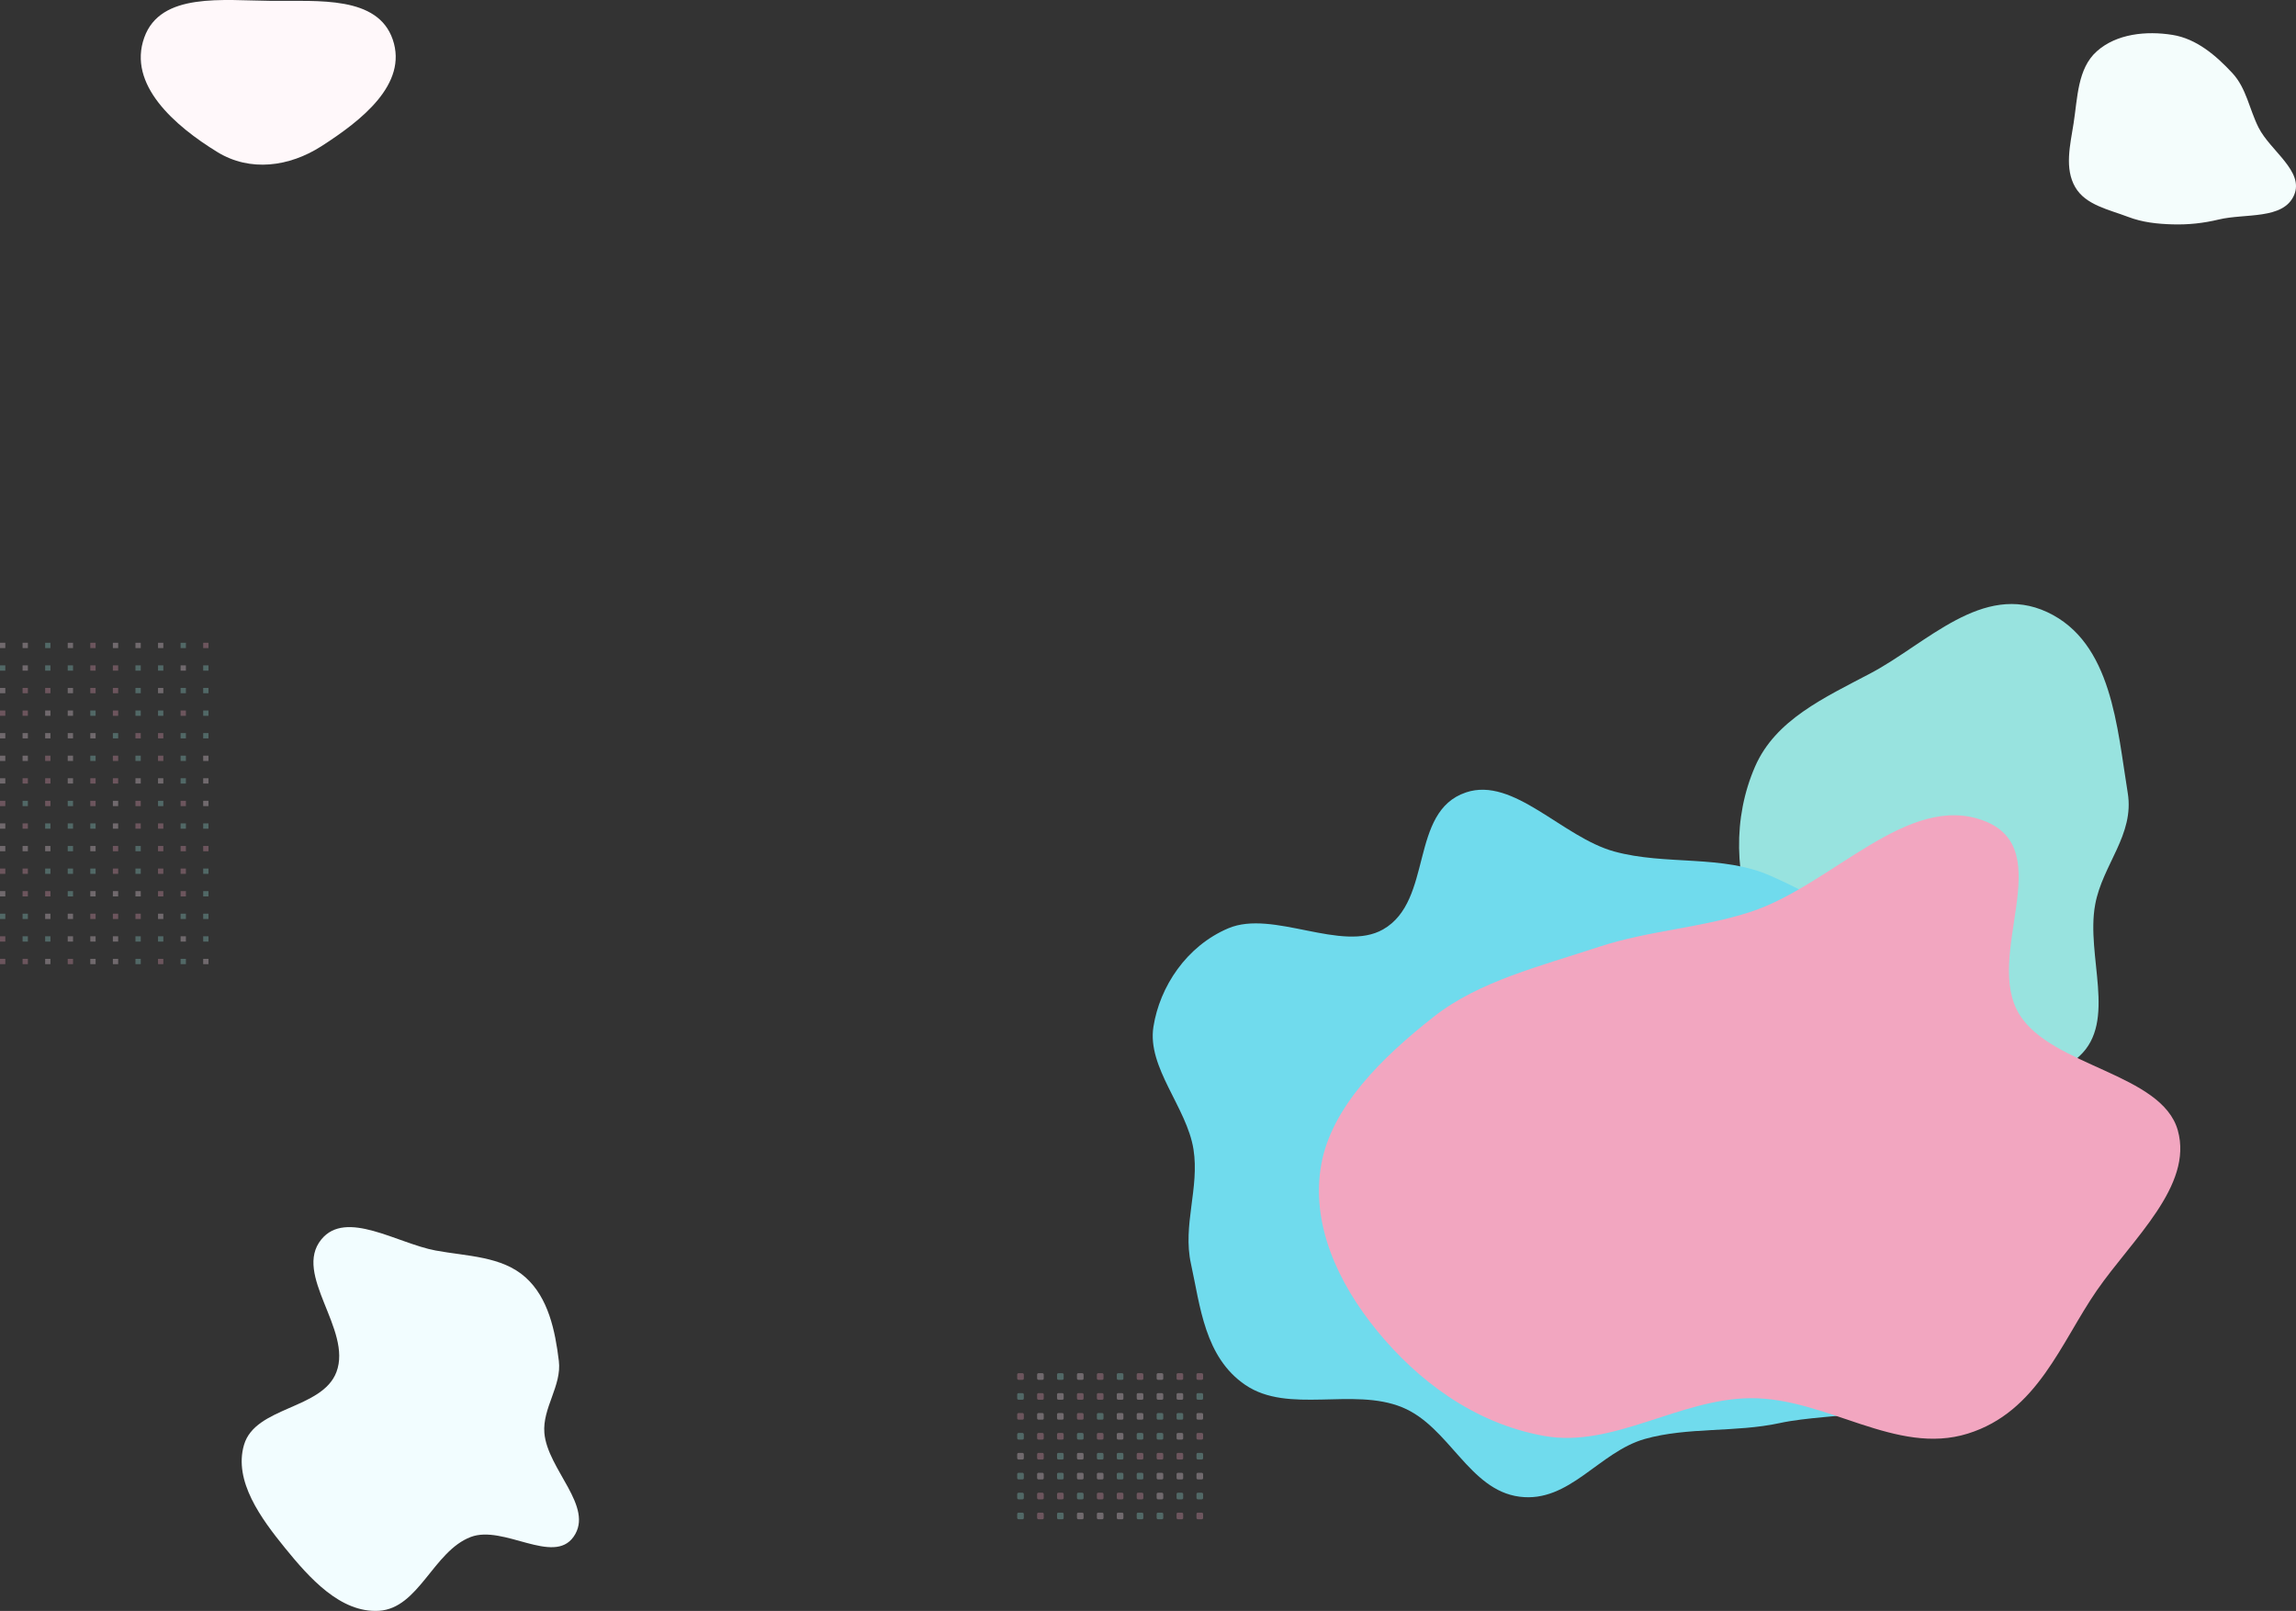 <svg width="1729" height="1213" fill="none" xmlns="http://www.w3.org/2000/svg"><rect width="100%" height="100%" fill="#333333" stroke="none"/><path fill-rule="evenodd" clip-rule="evenodd" d="M328.045 941.621c23.632 4.393 49.798 4.172 67.698 20.219 17.172 15.396 22.324 40.08 25.099 62.98 2.261 18.66-12.471 35.43-10.907 54.16 2.301 27.55 37.929 55.67 21.962 78.24-15.212 21.5-52.78-9.24-77.397.11-28.237 10.73-39.077 53.82-69.231 55.59-28.9 1.7-52.435-24.9-70.692-47.37-17.909-22.05-38.809-50.33-30.827-77.59 8.475-28.95 58.985-26.64 69.611-54.87 12.043-31.99-32.994-73.352-11.376-99.829 18.607-22.79 57.137 2.984 86.06 8.36z" fill="#F2FDFF"/><path fill-rule="evenodd" clip-rule="evenodd" d="M1635.99 26.27c18.05 2.9 32.67 15.388 45.12 28.79 10.58 11.403 12.71 27.159 19.73 41.047 8.85 17.514 34.5 32.83 26.71 50.84-8.08 18.674-36.86 13.573-56.64 18.324-11.67 2.803-22.93 4.019-34.92 3.671-11.6-.336-22.65-1.515-33.48-5.655-14.55-5.554-31.88-8.856-39.73-22.306-8.26-14.174-3.84-31.799-1.28-48.007 3.04-19.256 2.94-41.314 17.46-54.316 14.85-13.306 37.34-15.549 57.03-12.387z" fill="#F4FDFC"/><path fill-rule="evenodd" clip-rule="evenodd" d="M204.568.661c35.313.287 79.852-3.945 91.187 29.097 11.521 33.583-23.563 60.976-53.657 80.302-24.248 15.572-53.774 19.537-78.347 4.47-32.339-19.827-67.811-50.849-55.106-86.292C120.935-6.048 167.753.362 204.568.66z" fill="#FFF8FA"/><path fill-rule="evenodd" clip-rule="evenodd" d="M1408.77 506.898c-34.97 18.495-71.8 35.048-87.16 70.399-16.68 38.388-15.94 83.226 1.9 125.769 20.12 47.977 50.06 99.736 100.77 119.046 50.14 19.094 107.06 4.888 141.54-26.779 28.65-26.321 4.81-75.412 11.95-114.226 5.54-30.116 29.7-52.468 24.52-84.063-8.04-49.018-11.73-113.356-60.63-136.134-48.74-22.705-90.66 23.651-132.89 45.988z" fill="#98E3DF"/><path fill-rule="evenodd" clip-rule="evenodd" d="M1215.67 641.184c-39.13-10.718-75.78-56.605-111.73-44.499-42.99 14.479-24.43 81.442-62.37 103.129-31.11 17.784-82.865-15.121-116.616-.807-31.47 13.347-51.606 43.903-56.374 74.176-4.836 30.702 25.179 60.725 30.167 92.21 4.615 29.139-8.303 57.121-1.912 86.162 6.996 31.79 10.227 70.405 40.969 91.305 32.435 22.06 80.926 1.67 118.026 16.79 35.62 14.52 50.26 62.36 88.38 67.34 37.69 4.92 59.81-33.67 94.46-43.47 32.1-9.08 68.27-4.77 101.25-11.9 41.25-8.91 104.28-1.89 118.54-35.58 15.72-37.113-39.17-76.435-54.25-116.239-9.59-25.326-21.58-51.223-18.85-76.739 4.15-38.731 49.74-69.857 38.73-108.865-9.6-33.993-53.29-57.989-90.52-74.602-36.52-16.297-79.11-7.783-117.9-18.411z" fill="#70DBED"/><path fill-rule="evenodd" clip-rule="evenodd" d="M1640 851.16c-12.03-42.912-94.66-47.936-119.11-87.013-27.75-44.348 29.81-124.396-26.74-146.054-57.47-22.009-114.49 48.453-175.77 68.497-37.49 12.26-76.95 14.032-114.38 26.4-43.86 14.493-90.03 25.765-123.99 52.356-39.81 31.178-77.26 68.415-85.009 111.324-8.033 44.491 12.119 89.002 42.219 125.67 29.61 36.09 71.79 69.26 125.69 78.93 51.62 9.27 101.92-28.15 155.47-28.45 57.19-.31 109.35 43.53 163.44 26.68 52.69-16.4 70.04-68.6 97.23-107.862 26.86-38.771 72.65-78.731 60.95-120.478z" fill="#F2A6C0"/><g opacity=".3"><rect x="766" y="1034" width="5" height="5" rx="1" fill="#F2A6C0"/><rect x="781" y="1034" width="5" height="5" rx="1" fill="#FFE9F5"/><rect x="796" y="1034" width="5" height="5" rx="1" fill="#98E3DF"/><rect x="811" y="1034" width="5" height="5" rx="1" fill="#FFE9F5"/><rect x="826" y="1034" width="5" height="5" rx="1" fill="#F2A6C0"/><rect x="841" y="1034" width="5" height="5" rx="1" fill="#98E3DF"/><rect x="856" y="1034" width="5" height="5" rx="1" fill="#F2A6C0"/><rect x="871" y="1034" width="5" height="5" rx="1" fill="#FFE9F5"/><rect x="886" y="1034" width="5" height="5" rx="1" fill="#F2A6C0"/><rect x="901" y="1034" width="5" height="5" rx="1" fill="#F2A6C0"/><rect x="766" y="1049" width="5" height="5" rx="1" fill="#98E3DF"/><rect x="781" y="1049" width="5" height="5" rx="1" fill="#F2A6C0"/><rect x="796" y="1049" width="5" height="5" rx="1" fill="#FFE9F5"/><rect x="811" y="1049" width="5" height="5" rx="1" fill="#F2A6C0"/><rect x="826" y="1049" width="5" height="5" rx="1" fill="#F2A6C0"/><rect x="841" y="1049" width="5" height="5" rx="1" fill="#FFE9F5"/><rect x="856" y="1049" width="5" height="5" rx="1" fill="#FFE9F5"/><rect x="871" y="1049" width="5" height="5" rx="1" fill="#FFE9F5"/><rect x="886" y="1049" width="5" height="5" rx="1" fill="#FFE9F5"/><rect x="901" y="1049" width="5" height="5" rx="1" fill="#98E3DF"/><rect x="766" y="1064" width="5" height="5" rx="1" fill="#F2A6C0"/><rect x="781" y="1064" width="5" height="5" rx="1" fill="#FFE9F5"/><rect x="796" y="1064" width="5" height="5" rx="1" fill="#FFE9F5"/><rect x="811" y="1064" width="5" height="5" rx="1" fill="#F2A6C0"/><rect x="826" y="1064" width="5" height="5" rx="1" fill="#98E3DF"/><rect x="841" y="1064" width="5" height="5" rx="1" fill="#FFE9F5"/><rect x="856" y="1064" width="5" height="5" rx="1" fill="#FFE9F5"/><rect x="871" y="1064" width="5" height="5" rx="1" fill="#98E3DF"/><rect x="886" y="1064" width="5" height="5" rx="1" fill="#98E3DF"/><rect x="901" y="1064" width="5" height="5" rx="1" fill="#FFE9F5"/><rect x="766" y="1079" width="5" height="5" rx="1" fill="#98E3DF"/><rect x="781" y="1079" width="5" height="5" rx="1" fill="#F2A6C0"/><rect x="796" y="1079" width="5" height="5" rx="1" fill="#F2A6C0"/><rect x="811" y="1079" width="5" height="5" rx="1" fill="#98E3DF"/><rect x="826" y="1079" width="5" height="5" rx="1" fill="#F2A6C0"/><rect x="841" y="1079" width="5" height="5" rx="1" fill="#FFE9F5"/><rect x="856" y="1079" width="5" height="5" rx="1" fill="#98E3DF"/><rect x="871" y="1079" width="5" height="5" rx="1" fill="#98E3DF"/><rect x="886" y="1079" width="5" height="5" rx="1" fill="#FFE9F5"/><rect x="901" y="1079" width="5" height="5" rx="1" fill="#F2A6C0"/><rect x="766" y="1094" width="5" height="5" rx="1" fill="#FFE9F5"/><rect x="781" y="1094" width="5" height="5" rx="1" fill="#F2A6C0"/><rect x="796" y="1094" width="5" height="5" rx="1" fill="#98E3DF"/><rect x="811" y="1094" width="5" height="5" rx="1" fill="#FFE9F5"/><rect x="826" y="1094" width="5" height="5" rx="1" fill="#98E3DF"/><rect x="841" y="1094" width="5" height="5" rx="1" fill="#98E3DF"/><rect x="856" y="1094" width="5" height="5" rx="1" fill="#F2A6C0"/><rect x="871" y="1094" width="5" height="5" rx="1" fill="#F2A6C0"/><rect x="886" y="1094" width="5" height="5" rx="1" fill="#F2A6C0"/><rect x="901" y="1094" width="5" height="5" rx="1" fill="#98E3DF"/><rect x="766" y="1109" width="5" height="5" rx="1" fill="#98E3DF"/><rect x="781" y="1109" width="5" height="5" rx="1" fill="#FFE9F5"/><rect x="796" y="1109" width="5" height="5" rx="1" fill="#98E3DF"/><rect x="811" y="1109" width="5" height="5" rx="1" fill="#FFE9F5"/><rect x="826" y="1109" width="5" height="5" rx="1" fill="#FFE9F5"/><rect x="841" y="1109" width="5" height="5" rx="1" fill="#98E3DF"/><rect x="856" y="1109" width="5" height="5" rx="1" fill="#98E3DF"/><rect x="871" y="1109" width="5" height="5" rx="1" fill="#FFE9F5"/><rect x="886" y="1109" width="5" height="5" rx="1" fill="#FFE9F5"/><rect x="901" y="1109" width="5" height="5" rx="1" fill="#FFE9F5"/><rect x="766" y="1124" width="5" height="5" rx="1" fill="#98E3DF"/><rect x="781" y="1124" width="5" height="5" rx="1" fill="#F2A6C0"/><rect x="796" y="1124" width="5" height="5" rx="1" fill="#F2A6C0"/><rect x="811" y="1124" width="5" height="5" rx="1" fill="#98E3DF"/><rect x="826" y="1124" width="5" height="5" rx="1" fill="#F2A6C0"/><rect x="841" y="1124" width="5" height="5" rx="1" fill="#F2A6C0"/><rect x="856" y="1124" width="5" height="5" rx="1" fill="#F2A6C0"/><rect x="871" y="1124" width="5" height="5" rx="1" fill="#FFE9F5"/><rect x="886" y="1124" width="5" height="5" rx="1" fill="#98E3DF"/><rect x="901" y="1124" width="5" height="5" rx="1" fill="#98E3DF"/><rect x="766" y="1139" width="5" height="5" rx="1" fill="#98E3DF"/><rect x="781" y="1139" width="5" height="5" rx="1" fill="#F2A6C0"/><rect x="796" y="1139" width="5" height="5" rx="1" fill="#98E3DF"/><rect x="811" y="1139" width="5" height="5" rx="1" fill="#FFE9F5"/><rect x="826" y="1139" width="5" height="5" rx="1" fill="#FFE9F5"/><rect x="841" y="1139" width="5" height="5" rx="1" fill="#FFE9F5"/><rect x="856" y="1139" width="5" height="5" rx="1" fill="#98E3DF"/><rect x="871" y="1139" width="5" height="5" rx="1" fill="#98E3DF"/><rect x="886" y="1139" width="5" height="5" rx="1" fill="#F2A6C0"/><rect x="901" y="1139" width="5" height="5" rx="1" fill="#F2A6C0"/></g><g opacity=".3"><path fill="#FFE9F5" d="M0 484h4v4H0zm17 0h4v4h-4z"/><path fill="#98E3DF" d="M34 484h4v4h-4z"/><path fill="#FFE9F5" d="M51 484h4v4h-4z"/><path fill="#F2A6C0" d="M68 484h4v4h-4z"/><path fill="#FFE9F5" d="M85 484h4v4h-4zm17 0h4v4h-4zm17 0h4v4h-4z"/><path fill="#98E3DF" d="M136 484h4v4h-4z"/><path fill="#F2A6C0" d="M153 484h4v4h-4z"/><path fill="#98E3DF" d="M0 501h4v4H0z"/><path fill="#FFE9F5" d="M17 501h4v4h-4z"/><path fill="#98E3DF" d="M34 501h4v4h-4zm17 0h4v4h-4z"/><path fill="#F2A6C0" d="M68 501h4v4h-4zm17 0h4v4h-4z"/><path fill="#98E3DF" d="M102 501h4v4h-4zm17 0h4v4h-4z"/><path fill="#FFE9F5" d="M136 501h4v4h-4z"/><path fill="#98E3DF" d="M153 501h4v4h-4z"/><path fill="#FFE9F5" d="M0 518h4v4H0z"/><path fill="#F2A6C0" d="M17 518h4v4h-4zm17 0h4v4h-4z"/><path fill="#FFE9F5" d="M51 518h4v4h-4z"/><path fill="#F2A6C0" d="M68 518h4v4h-4zm17 0h4v4h-4z"/><path fill="#98E3DF" d="M102 518h4v4h-4z"/><path fill="#FFE9F5" d="M119 518h4v4h-4z"/><path fill="#98E3DF" d="M136 518h4v4h-4zm17 0h4v4h-4z"/><path fill="#F2A6C0" d="M0 535h4v4H0zm17 0h4v4h-4z"/><path fill="#FFE9F5" d="M34 535h4v4h-4zm17 0h4v4h-4z"/><path fill="#98E3DF" d="M68 535h4v4h-4z"/><path fill="#F2A6C0" d="M85 535h4v4h-4z"/><path fill="#98E3DF" d="M102 535h4v4h-4zm17 0h4v4h-4z"/><path fill="#F2A6C0" d="M136 535h4v4h-4z"/><path fill="#98E3DF" d="M153 535h4v4h-4z"/><path fill="#FFE9F5" d="M0 552h4v4H0zm17 0h4v4h-4zm17 0h4v4h-4zm17 0h4v4h-4zm17 0h4v4h-4z"/><path fill="#98E3DF" d="M85 552h4v4h-4z"/><path fill="#F2A6C0" d="M102 552h4v4h-4zm17 0h4v4h-4z"/><path fill="#98E3DF" d="M136 552h4v4h-4zm17 0h4v4h-4z"/><path fill="#FFE9F5" d="M0 569h4v4H0zm17 0h4v4h-4z"/><path fill="#F2A6C0" d="M34 569h4v4h-4z"/><path fill="#FFE9F5" d="M51 569h4v4h-4z"/><path fill="#98E3DF" d="M68 569h4v4h-4z"/><path fill="#F2A6C0" d="M85 569h4v4h-4z"/><path fill="#98E3DF" d="M102 569h4v4h-4z"/><path fill="#F2A6C0" d="M119 569h4v4h-4z"/><path fill="#98E3DF" d="M136 569h4v4h-4z"/><path fill="#FFE9F5" d="M153 569h4v4h-4zM0 586h4v4H0z"/><path fill="#F2A6C0" d="M17 586h4v4h-4zm17 0h4v4h-4z"/><path fill="#FFE9F5" d="M51 586h4v4h-4z"/><path fill="#F2A6C0" d="M68 586h4v4h-4zm17 0h4v4h-4z"/><path fill="#FFE9F5" d="M102 586h4v4h-4zm17 0h4v4h-4z"/><path fill="#98E3DF" d="M136 586h4v4h-4z"/><path fill="#FFE9F5" d="M153 586h4v4h-4z"/><path fill="#F2A6C0" d="M0 603h4v4H0z"/><path fill="#98E3DF" d="M17 603h4v4h-4z"/><path fill="#F2A6C0" d="M34 603h4v4h-4z"/><path fill="#98E3DF" d="M51 603h4v4h-4z"/><path fill="#F2A6C0" d="M68 603h4v4h-4z"/><path fill="#FFE9F5" d="M85 603h4v4h-4z"/><path fill="#F2A6C0" d="M102 603h4v4h-4z"/><path fill="#98E3DF" d="M119 603h4v4h-4z"/><path fill="#F2A6C0" d="M136 603h4v4h-4z"/><path fill="#FFE9F5" d="M153 603h4v4h-4zM0 620h4v4H0z"/><path fill="#F2A6C0" d="M17 620h4v4h-4z"/><path fill="#98E3DF" d="M34 620h4v4h-4zm17 0h4v4h-4zm17 0h4v4h-4z"/><path fill="#FFE9F5" d="M85 620h4v4h-4z"/><path fill="#F2A6C0" d="M102 620h4v4h-4zm17 0h4v4h-4z"/><path fill="#98E3DF" d="M136 620h4v4h-4zm17 0h4v4h-4z"/><path fill="#FFE9F5" d="M0 637h4v4H0zm17 0h4v4h-4zm17 0h4v4h-4z"/><path fill="#98E3DF" d="M51 637h4v4h-4z"/><path fill="#FFE9F5" d="M68 637h4v4h-4z"/><path fill="#F2A6C0" d="M85 637h4v4h-4z"/><path fill="#98E3DF" d="M102 637h4v4h-4z"/><path fill="#F2A6C0" d="M119 637h4v4h-4zm17 0h4v4h-4zm17 0h4v4h-4zM0 654h4v4H0zm17 0h4v4h-4z"/><path fill="#98E3DF" d="M34 654h4v4h-4zm17 0h4v4h-4zm17 0h4v4h-4z"/><path fill="#F2A6C0" d="M85 654h4v4h-4z"/><path fill="#98E3DF" d="M102 654h4v4h-4z"/><path fill="#F2A6C0" d="M119 654h4v4h-4zm17 0h4v4h-4z"/><path fill="#98E3DF" d="M153 654h4v4h-4z"/><path fill="#FFE9F5" d="M0 671h4v4H0z"/><path fill="#F2A6C0" d="M17 671h4v4h-4zm17 0h4v4h-4z"/><path fill="#98E3DF" d="M51 671h4v4h-4z"/><path fill="#FFE9F5" d="M68 671h4v4h-4zm17 0h4v4h-4zm17 0h4v4h-4z"/><path fill="#F2A6C0" d="M119 671h4v4h-4zm17 0h4v4h-4z"/><path fill="#98E3DF" d="M153 671h4v4h-4zM0 688h4v4H0zm17 0h4v4h-4z"/><path fill="#FFE9F5" d="M34 688h4v4h-4zm17 0h4v4h-4z"/><path fill="#F2A6C0" d="M68 688h4v4h-4zm17 0h4v4h-4zm17 0h4v4h-4z"/><path fill="#FFE9F5" d="M119 688h4v4h-4z"/><path fill="#98E3DF" d="M136 688h4v4h-4zm17 0h4v4h-4z"/><path fill="#F2A6C0" d="M0 705h4v4H0z"/><path fill="#98E3DF" d="M17 705h4v4h-4zm17 0h4v4h-4z"/><path fill="#FFE9F5" d="M51 705h4v4h-4zm17 0h4v4h-4zm17 0h4v4h-4z"/><path fill="#98E3DF" d="M102 705h4v4h-4zm17 0h4v4h-4z"/><path fill="#FFE9F5" d="M136 705h4v4h-4z"/><path fill="#98E3DF" d="M153 705h4v4h-4z"/><path fill="#F2A6C0" d="M0 722h4v4H0zm17 0h4v4h-4z"/><path fill="#FFE9F5" d="M34 722h4v4h-4z"/><path fill="#F2A6C0" d="M51 722h4v4h-4z"/><path fill="#FFE9F5" d="M68 722h4v4h-4zm17 0h4v4h-4z"/><path fill="#98E3DF" d="M102 722h4v4h-4z"/><path fill="#F2A6C0" d="M119 722h4v4h-4z"/><path fill="#98E3DF" d="M136 722h4v4h-4z"/><path fill="#FFE9F5" d="M153 722h4v4h-4z"/></g></svg>